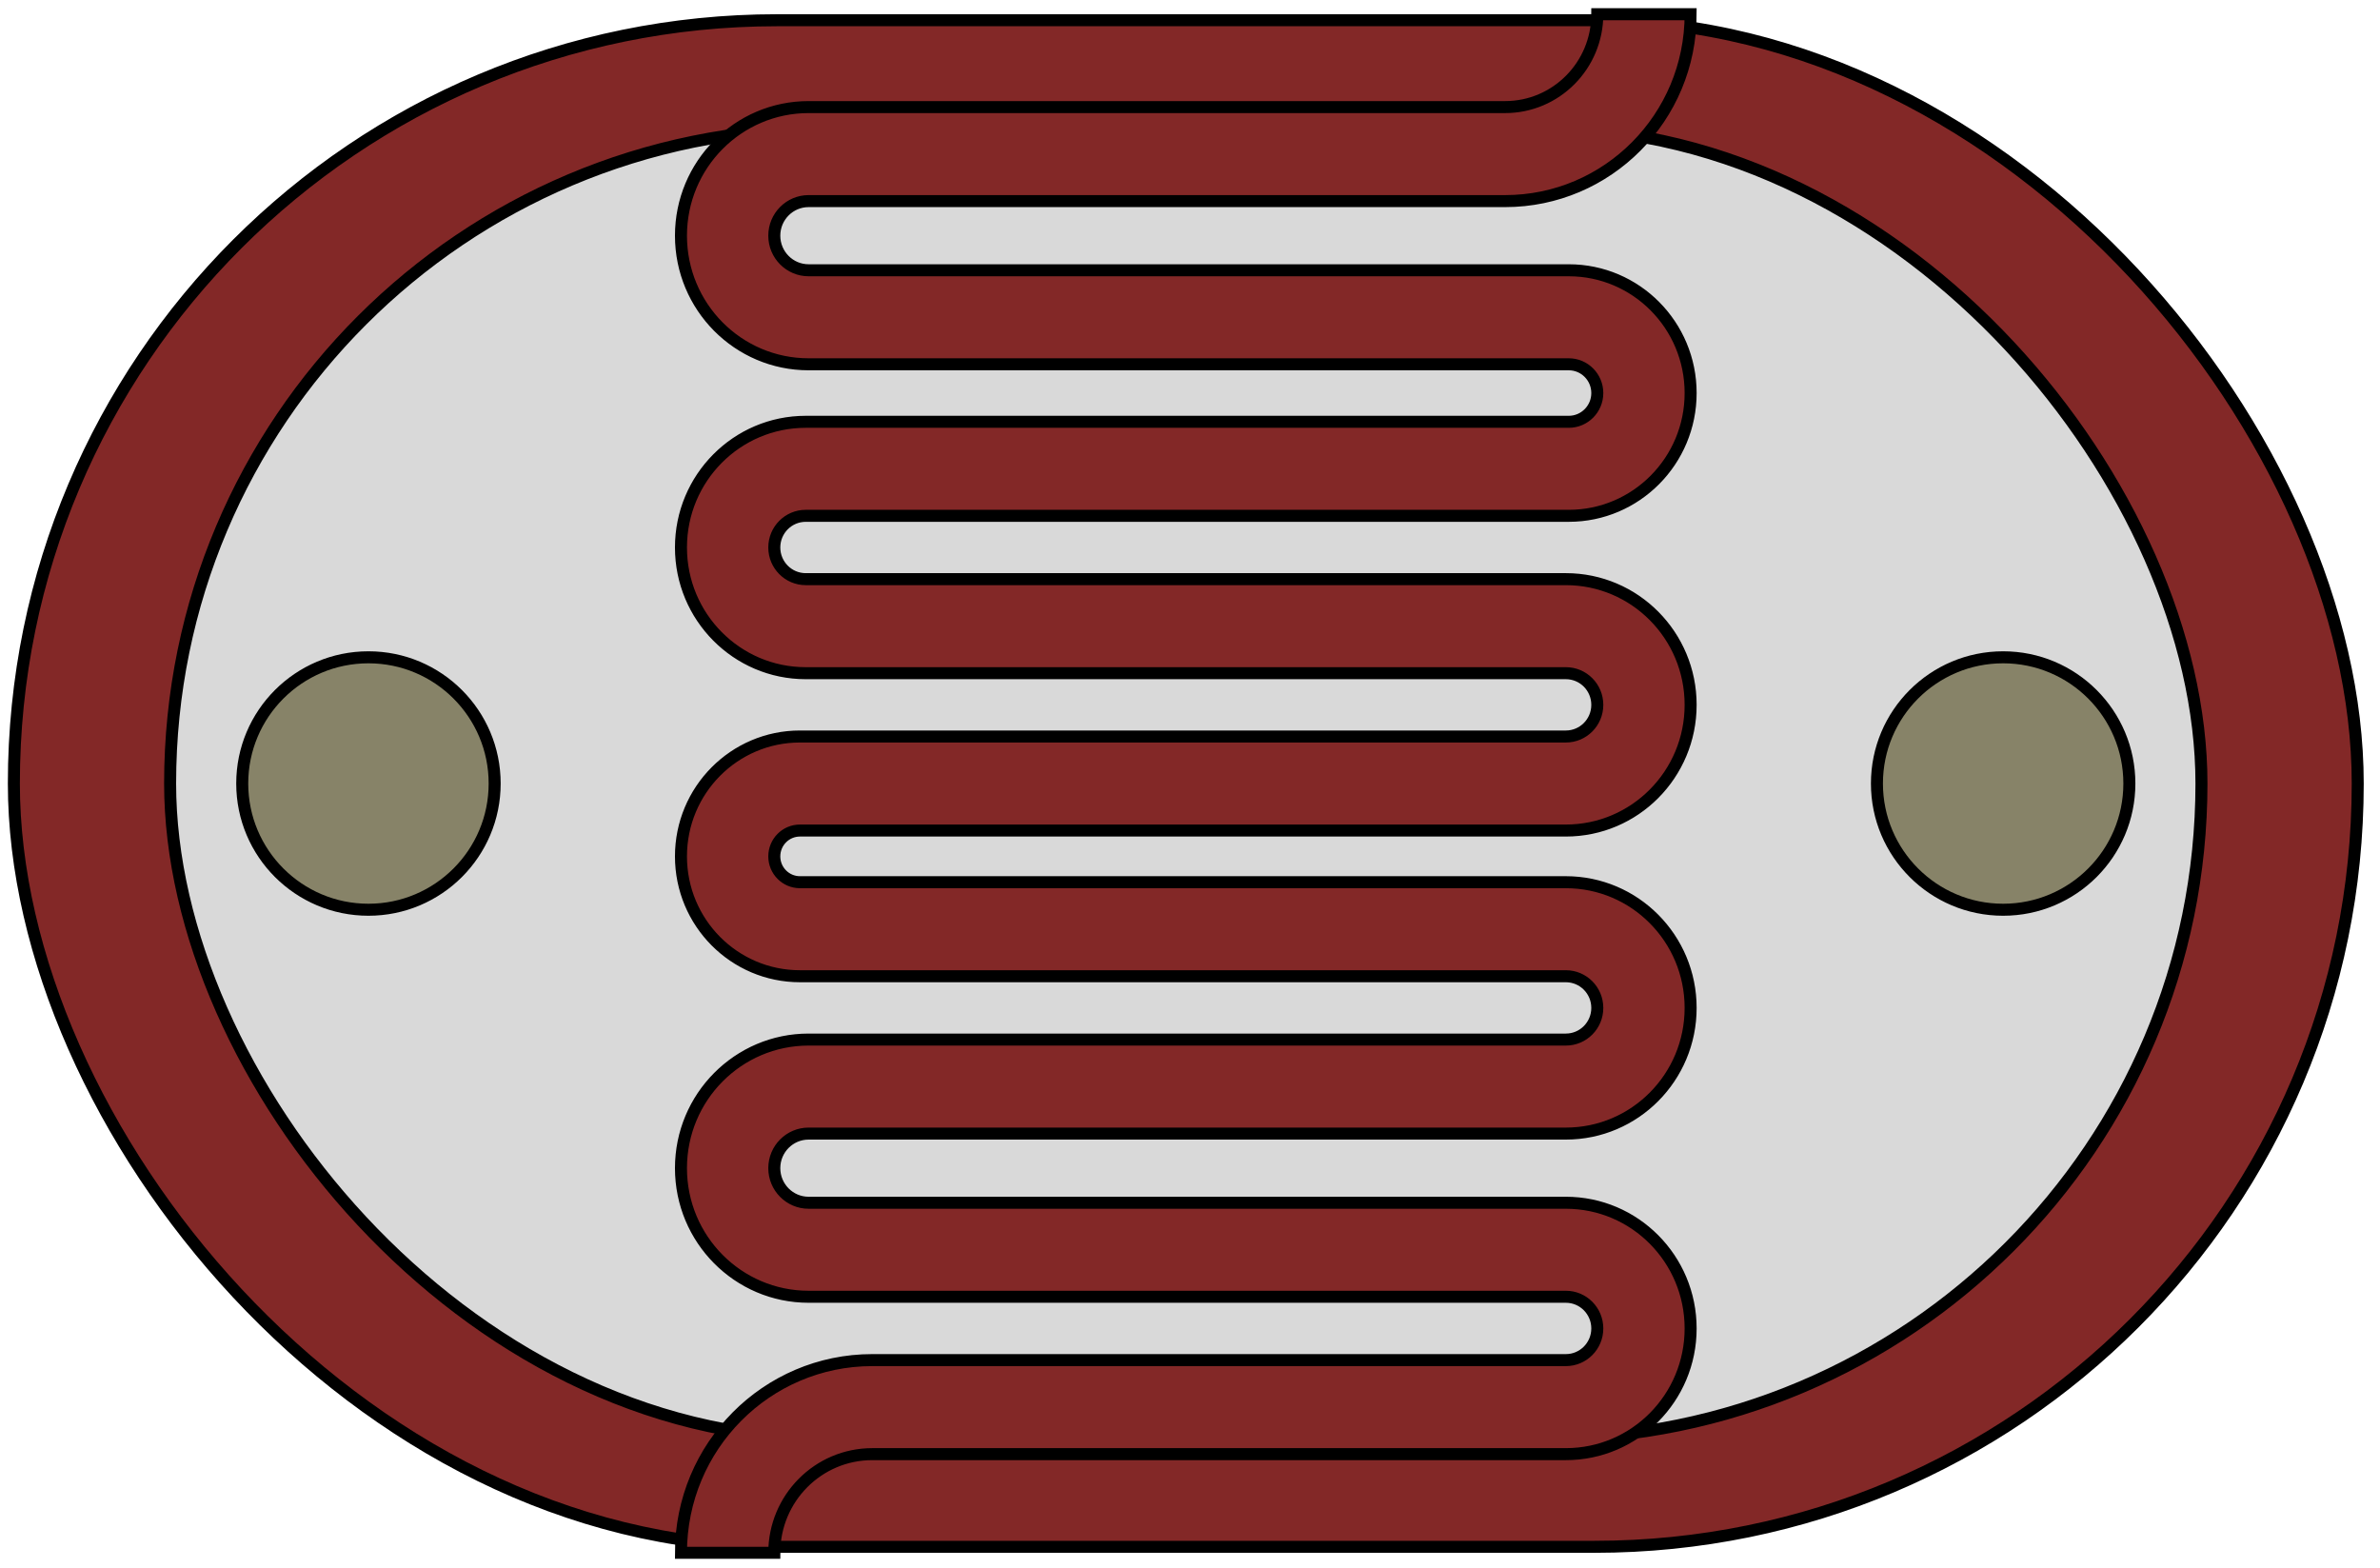 <svg width="126" height="83" viewBox="0 0 126 83" fill="none" xmlns="http://www.w3.org/2000/svg">
<rect x="0.734" y="1.071" width="124.087" height="80.816" rx="40.408" fill="#832827" stroke="black" stroke-width="0.636"/>
<rect x="9.006" y="6.798" width="107.542" height="69.362" rx="34.681" fill="#D9D9D9" stroke="black" stroke-width="0.636"/>
<path fill-rule="evenodd" clip-rule="evenodd" d="M79.683 5.669C82.378 5.669 84.563 3.468 84.563 0.753L89.504 0.753C89.504 6.217 85.107 10.646 79.683 10.646L42.809 10.646C41.805 10.646 40.992 11.466 40.992 12.477C40.992 13.488 41.805 14.308 42.809 14.308L83.052 14.308C86.615 14.308 89.504 17.218 89.504 20.808C89.504 24.397 86.615 27.307 83.052 27.307H42.656C41.737 27.307 40.992 28.058 40.992 28.983C40.992 29.909 41.737 30.66 42.656 30.66H82.899C86.547 30.66 89.504 33.639 89.504 37.314C89.504 40.989 86.547 43.968 82.899 43.968H42.35C41.6 43.968 40.992 44.58 40.992 45.336C40.992 46.091 41.6 46.703 42.35 46.703H82.899C86.547 46.703 89.504 49.683 89.504 53.358C89.504 57.032 86.547 60.011 82.899 60.011H42.809C41.805 60.011 40.992 60.831 40.992 61.842C40.992 62.853 41.805 63.673 42.809 63.673H82.899C86.547 63.673 89.504 66.652 89.504 70.327C89.504 74.002 86.547 76.981 82.899 76.981H46.178C43.314 76.981 40.992 79.32 40.992 82.205H36.051C36.051 76.571 40.585 72.003 46.178 72.003H82.899C83.818 72.003 84.563 71.253 84.563 70.327C84.563 69.401 83.818 68.65 82.899 68.65H42.809C39.077 68.65 36.051 65.602 36.051 61.842C36.051 58.082 39.077 55.034 42.809 55.034H82.899C83.818 55.034 84.563 54.283 84.563 53.358C84.563 52.432 83.818 51.681 82.899 51.681H42.35C38.871 51.681 36.051 48.84 36.051 45.336C36.051 41.831 38.871 38.99 42.35 38.99H82.899C83.818 38.99 84.563 38.24 84.563 37.314C84.563 36.388 83.818 35.638 82.899 35.638H42.656C39.008 35.638 36.051 32.658 36.051 28.983C36.051 25.309 39.008 22.33 42.656 22.33H83.052C83.886 22.33 84.563 21.648 84.563 20.808C84.563 19.967 83.886 19.285 83.052 19.285H42.809C39.077 19.285 36.051 16.237 36.051 12.477C36.051 8.717 39.077 5.669 42.809 5.669L79.683 5.669Z" fill="#832827" stroke="black" stroke-width="0.636"/>
<circle cx="19.506" cy="41.479" r="6.682" fill="#878368" stroke="black" stroke-width="0.636"/>
<circle cx="106.049" cy="41.479" r="6.682" fill="#878368" stroke="black" stroke-width="0.636"/>
</svg>
